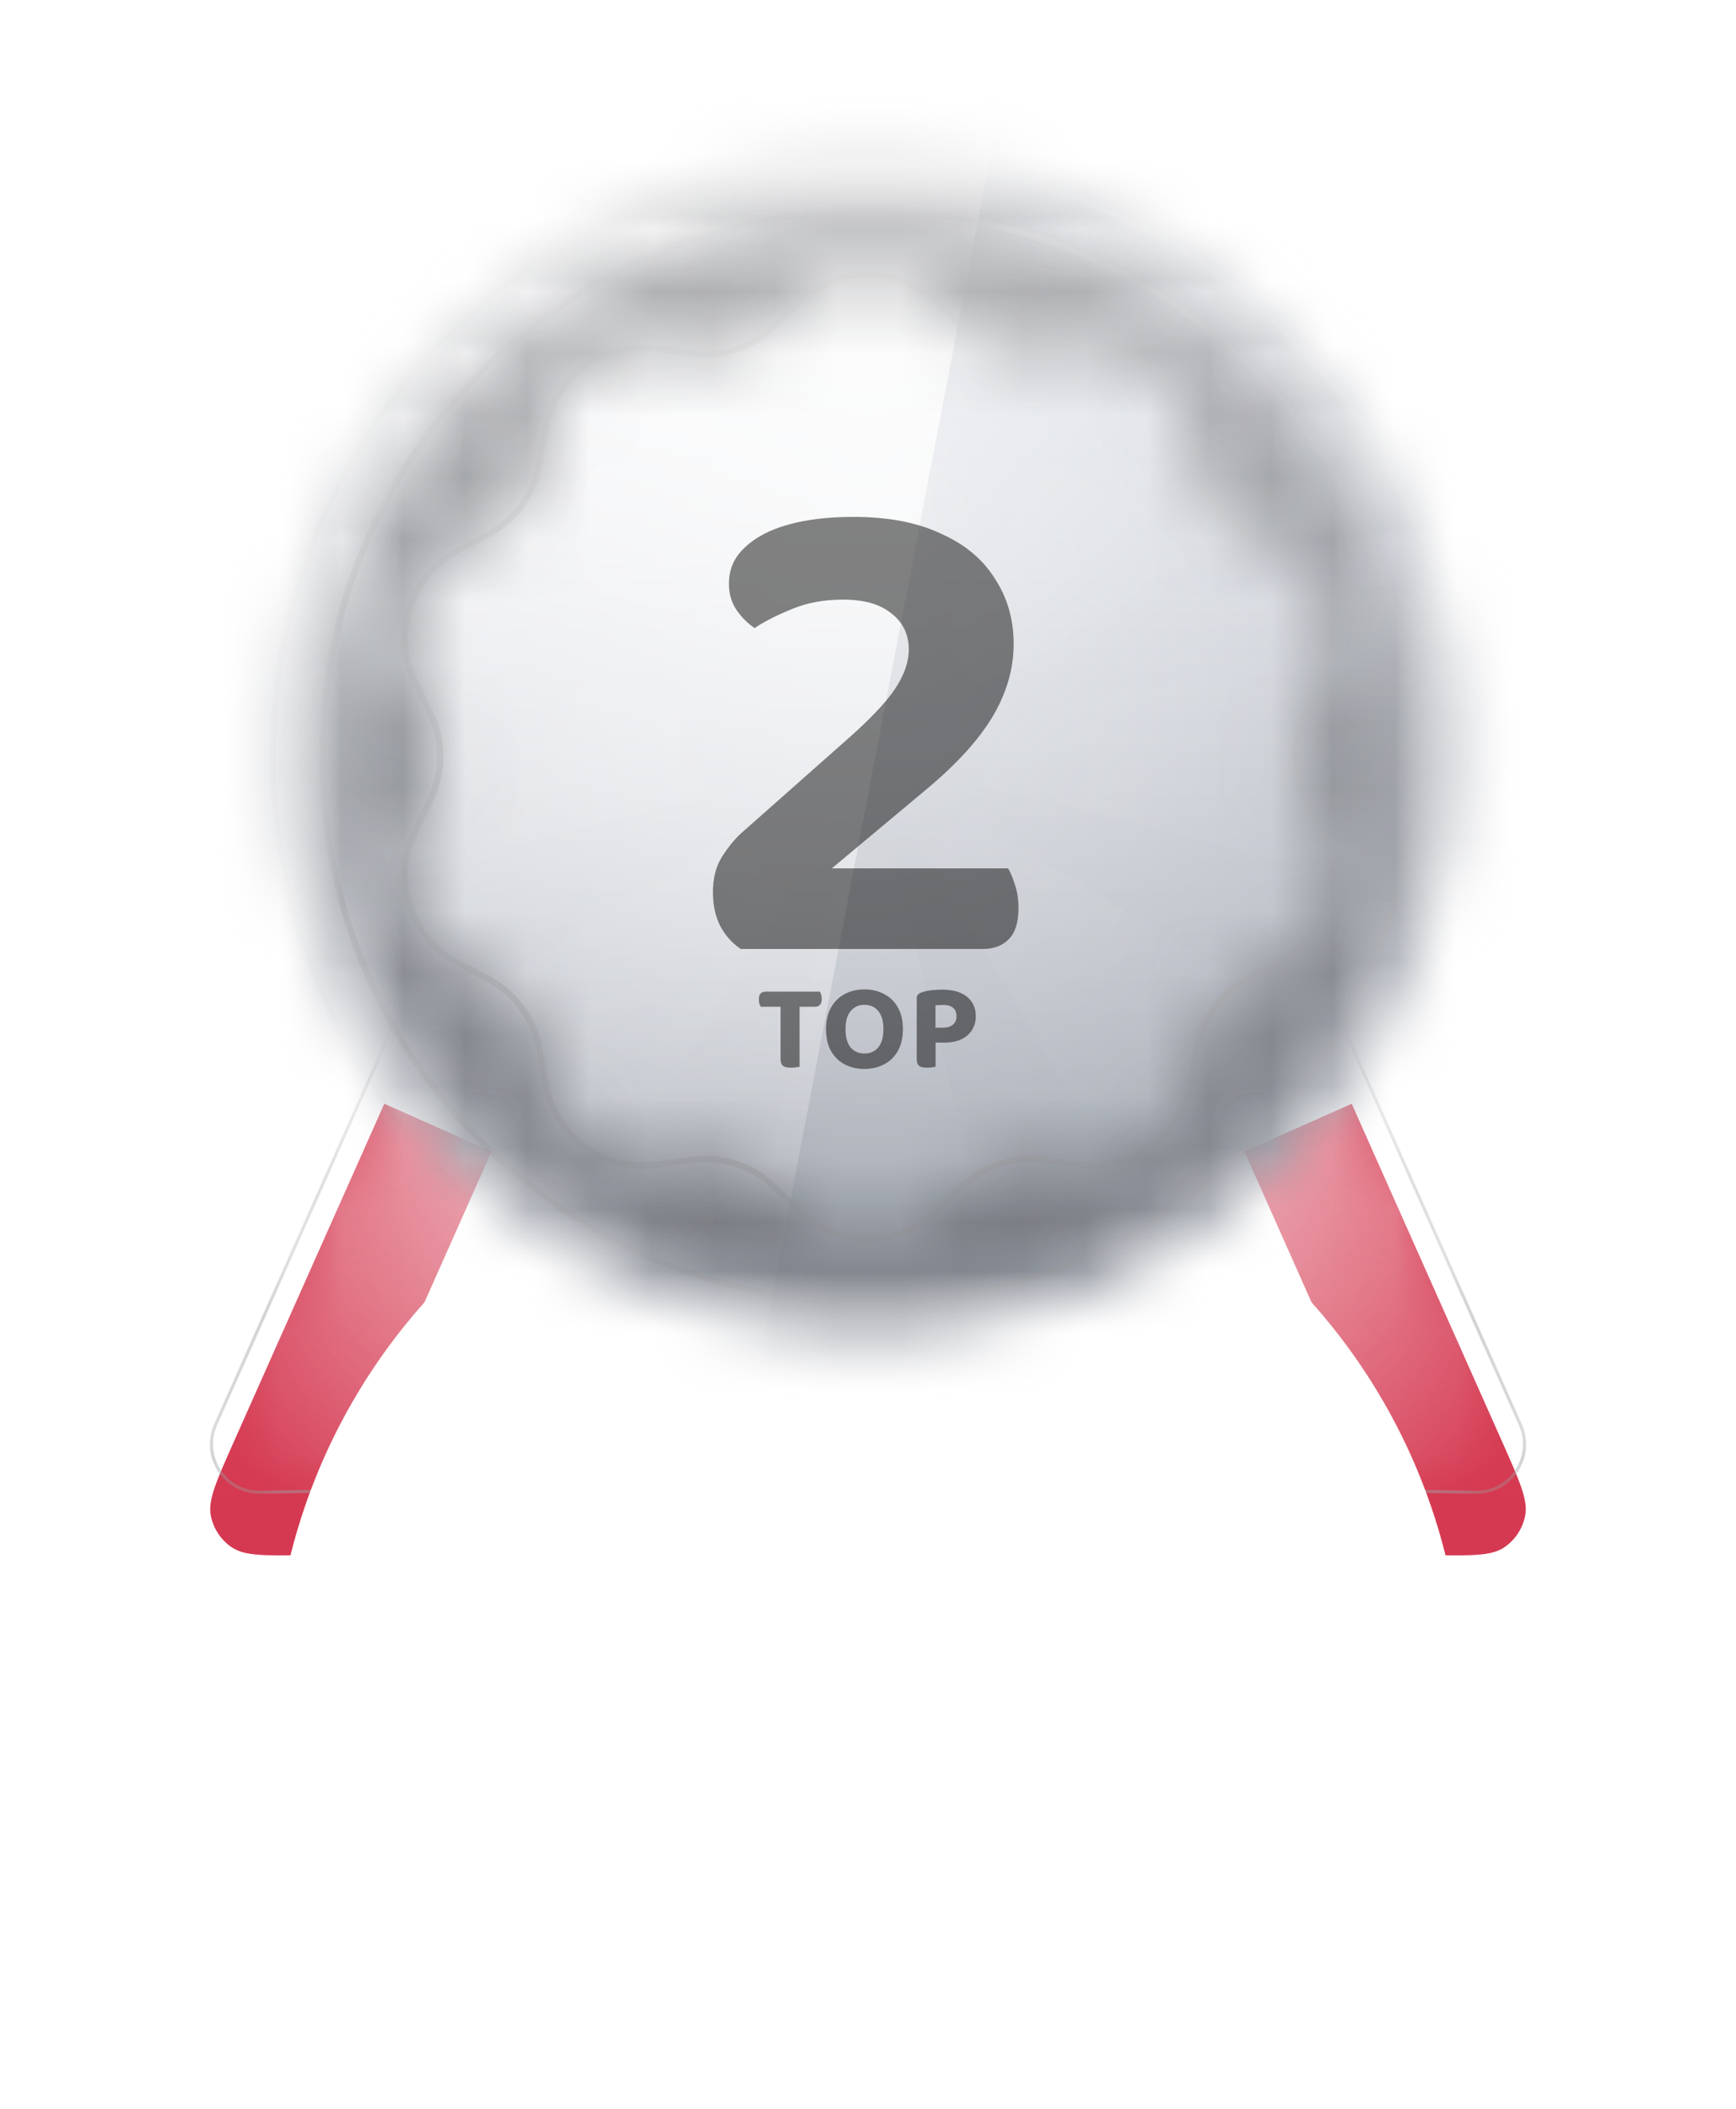 <svg width="28" height="34" viewBox="0 0 28 34" fill="none" xmlns="http://www.w3.org/2000/svg">
    <g filter="url(#filter0_d_721_1843)">
    <path fill-rule="evenodd" clip-rule="evenodd" d="M6.199 16.797L14.055 20.295L11.618 25.77C11.346 26.379 11.21 26.684 10.999 26.814C10.814 26.927 10.591 26.961 10.381 26.907C10.14 26.845 9.921 26.593 9.483 26.09L7.687 24.027L4.952 24.072C4.284 24.083 3.951 24.089 3.744 23.951C3.563 23.832 3.439 23.643 3.399 23.43C3.354 23.186 3.49 22.881 3.761 22.272L6.199 16.797Z" fill="#D53951"/>
    </g>
    <mask id="mask0_721_1843" style="mask-type:luminance" maskUnits="userSpaceOnUse" x="3" y="16" width="12" height="11">
    <path fill-rule="evenodd" clip-rule="evenodd" d="M6.199 16.797L14.055 20.295L11.312 26.457C11.074 26.991 10.362 27.098 9.977 26.657L7.687 24.027L4.199 24.085C3.614 24.094 3.217 23.494 3.455 22.959L6.199 16.797Z" fill="white"/>
    </mask>
    <g mask="url(#mask0_721_1843)">
    <g filter="url(#filter1_d_721_1843)">
    <path fill-rule="evenodd" clip-rule="evenodd" d="M10.127 18.546L6.199 16.797L3.761 22.272C3.49 22.881 3.354 23.186 3.399 23.43C3.439 23.643 3.563 23.832 3.744 23.951C3.951 24.089 4.284 24.083 4.952 24.072L7.687 24.027L10.127 18.546Z" fill="#D53951"/>
    <path d="M9.483 26.09C9.921 26.593 10.14 26.845 10.381 26.907C10.591 26.961 10.814 26.927 10.999 26.814C11.21 26.684 11.346 26.379 11.618 25.77L14.055 20.295L10.127 18.546L7.687 24.027L9.483 26.09Z" fill="#6239D5"/>
    </g>
    <path fill-rule="evenodd" clip-rule="evenodd" d="M6.199 16.797L14.055 20.295L10.801 27.603L7.687 24.027L2.945 24.105L6.199 16.797Z" fill="url(#paint0_linear_721_1843)" fill-opacity="0.3" style="mix-blend-mode:overlay"/>
    <path fill-rule="evenodd" clip-rule="evenodd" d="M6.199 16.797L14.055 20.295L10.801 27.603L7.687 24.027L2.945 24.105L6.199 16.797Z" fill="url(#paint1_radial_721_1843)" fill-opacity="0.6" style="mix-blend-mode:overlay"/>
    <path fill-rule="evenodd" clip-rule="evenodd" d="M9.927 14.078L13.581 15.705L9.025 25.937L7.198 25.123L5.371 24.31L9.927 14.078Z" fill="white"/>
    <g style="mix-blend-mode:soft-light">
    <path d="M7.808 13.244C7.825 13.206 7.869 13.189 7.907 13.206L15.581 16.623C15.618 16.64 15.636 16.684 15.619 16.722L11.289 26.447C11.058 26.965 10.368 27.068 9.996 26.641L7.736 24.046C7.712 24.018 7.676 24.002 7.64 24.003L4.199 24.059C3.632 24.069 3.247 23.487 3.478 22.969L7.808 13.244Z" stroke="url(#paint2_linear_721_1843)" stroke-width="0.05" stroke-linecap="round" stroke-linejoin="round"/>
    </g>
    </g>
    <g filter="url(#filter2_d_721_1843)">
    <path fill-rule="evenodd" clip-rule="evenodd" d="M13.945 20.295L21.801 16.797L24.239 22.272C24.51 22.881 24.646 23.186 24.601 23.43C24.561 23.644 24.437 23.832 24.256 23.952C24.049 24.089 23.716 24.083 23.048 24.072L20.314 24.027L18.517 26.09C18.079 26.593 17.86 26.845 17.619 26.907C17.409 26.961 17.186 26.927 17.001 26.814C16.79 26.684 16.654 26.379 16.382 25.77L13.945 20.295Z" fill="#D53951"/>
    </g>
    <mask id="mask1_721_1843" style="mask-type:luminance" maskUnits="userSpaceOnUse" x="13" y="16" width="12" height="11">
    <path fill-rule="evenodd" clip-rule="evenodd" d="M13.945 20.295L21.801 16.797L24.545 22.959C24.783 23.494 24.386 24.094 23.801 24.085L20.314 24.027L18.023 26.657C17.639 27.098 16.926 26.992 16.689 26.457L13.945 20.295Z" fill="white"/>
    </mask>
    <g mask="url(#mask1_721_1843)">
    <g filter="url(#filter3_d_721_1843)">
    <path fill-rule="evenodd" clip-rule="evenodd" d="M21.801 16.797L17.873 18.546L20.314 24.027L23.048 24.072C23.716 24.083 24.049 24.089 24.256 23.952C24.437 23.832 24.561 23.644 24.601 23.43C24.646 23.186 24.51 22.881 24.239 22.272L21.801 16.797Z" fill="#D53951"/>
    <path d="M16.382 25.77C16.654 26.379 16.79 26.684 17.001 26.814C17.186 26.927 17.409 26.961 17.619 26.907C17.86 26.845 18.079 26.593 18.517 26.09L20.314 24.027L17.873 18.546L13.945 20.295L16.382 25.77Z" fill="#6239D5"/>
    </g>
    <path fill-rule="evenodd" clip-rule="evenodd" d="M13.945 20.295L21.801 16.797L25.055 24.105L20.314 24.027L17.199 27.603L13.945 20.295Z" fill="url(#paint3_linear_721_1843)" fill-opacity="0.3" style="mix-blend-mode:overlay"/>
    <path fill-rule="evenodd" clip-rule="evenodd" d="M13.945 20.295L21.801 16.797L25.055 24.105L20.314 24.027L17.199 27.603L13.945 20.295Z" fill="url(#paint4_radial_721_1843)" fill-opacity="0.6" style="mix-blend-mode:overlay"/>
    <path fill-rule="evenodd" clip-rule="evenodd" d="M14.419 15.705L18.073 14.078L22.629 24.31L20.802 25.123L18.974 25.937L14.419 15.705Z" fill="white"/>
    <g style="mix-blend-mode:soft-light">
    <path d="M12.381 16.722C12.364 16.684 12.382 16.64 12.419 16.623L20.093 13.206C20.131 13.189 20.175 13.206 20.192 13.244L24.522 22.97C24.753 23.487 24.368 24.069 23.801 24.06L20.36 24.003C20.323 24.002 20.288 24.018 20.264 24.046L18.004 26.641C17.632 27.068 16.942 26.965 16.711 26.447L12.381 16.722Z" stroke="url(#paint5_linear_721_1843)" stroke-width="0.05" stroke-linecap="round" stroke-linejoin="round"/>
    </g>
    </g>
    <g filter="url(#filter4_dddd_721_1843)">
    <circle cx="14" cy="12" r="9.6" fill="white"/>
    </g>
    <mask id="mask2_721_1843" style="mask-type:alpha" maskUnits="userSpaceOnUse" x="4" y="2" width="20" height="20">
    <circle cx="14" cy="12" r="9.6" fill="white"/>
    </mask>
    <g mask="url(#mask2_721_1843)">
    <mask id="mask3_721_1843" style="mask-type:alpha" maskUnits="userSpaceOnUse" x="4" y="2" width="20" height="20">
    <circle cx="14" cy="12" r="9.6" fill="white"/>
    </mask>
    <g mask="url(#mask3_721_1843)">
    <rect y="-2" width="28" height="28" fill="url(#paint6_linear_721_1843)"/>
    <rect y="-2" width="28" height="28" fill="url(#paint7_linear_721_1843)" fill-opacity="0.6" style="mix-blend-mode:overlay"/>
    <rect y="-2" width="28" height="28" fill="url(#paint8_radial_721_1843)" fill-opacity="0.6" style="mix-blend-mode:overlay"/>
    <rect y="-2" width="28" height="28" fill="black" fill-opacity="0.16" style="mix-blend-mode:overlay"/>
    <rect y="-2" width="28" height="28" fill="black" fill-opacity="0.12" style="mix-blend-mode:darken"/>
    </g>
    <g filter="url(#filter5_d_721_1843)">
    <mask id="mask4_721_1843" style="mask-type:alpha" maskUnits="userSpaceOnUse" x="4" y="2" width="20" height="20">
    <path fill-rule="evenodd" clip-rule="evenodd" d="M22.8 12C22.8 16.86 18.86 20.8 14 20.8C9.14 20.8 5.2 16.86 5.2 12C5.2 7.14 9.14 3.2 14 3.2C18.86 3.2 22.8 7.14 22.8 12ZM23.6 12C23.6 17.302 19.302 21.6 14 21.6C8.698 21.6 4.4 17.302 4.4 12C4.4 6.698 8.698 2.4 14 2.4C19.302 2.4 23.6 6.698 23.6 12ZM12.62 4.935L12.62 4.935L12.62 4.935C12.489 5.062 12.423 5.126 12.354 5.179C12.059 5.408 11.695 5.526 11.323 5.514C11.236 5.512 11.145 5.499 10.963 5.473L10.963 5.473C10.62 5.425 10.449 5.4 10.301 5.407C9.66 5.435 9.098 5.843 8.873 6.444C8.821 6.583 8.791 6.754 8.731 7.095C8.699 7.275 8.683 7.366 8.659 7.45C8.555 7.807 8.33 8.117 8.022 8.327C7.95 8.376 7.869 8.419 7.707 8.505L7.707 8.505C7.401 8.667 7.248 8.748 7.132 8.84C6.63 9.24 6.415 9.901 6.586 10.519C6.626 10.662 6.702 10.817 6.854 11.129C6.935 11.293 6.975 11.376 7.005 11.458C7.131 11.808 7.131 12.192 7.005 12.542C6.975 12.624 6.935 12.707 6.854 12.871L6.854 12.871C6.702 13.183 6.626 13.338 6.586 13.481C6.415 14.099 6.63 14.76 7.132 15.16C7.248 15.252 7.401 15.333 7.707 15.495C7.869 15.581 7.95 15.624 8.022 15.673C8.33 15.883 8.555 16.193 8.659 16.55C8.683 16.634 8.699 16.724 8.731 16.905C8.791 17.246 8.821 17.417 8.873 17.556C9.098 18.157 9.66 18.565 10.301 18.593C10.449 18.6 10.62 18.575 10.963 18.527L10.963 18.527C11.145 18.501 11.236 18.488 11.323 18.486C11.695 18.474 12.059 18.592 12.354 18.821C12.423 18.874 12.489 18.938 12.62 19.066C12.87 19.306 12.994 19.427 13.117 19.508C13.653 19.862 14.347 19.862 14.883 19.508C15.006 19.427 15.13 19.306 15.38 19.066C15.511 18.938 15.577 18.874 15.646 18.821C15.941 18.592 16.305 18.474 16.677 18.486C16.765 18.488 16.855 18.501 17.037 18.527L17.037 18.527C17.38 18.575 17.551 18.6 17.699 18.593C18.34 18.565 18.902 18.157 19.127 17.556C19.179 17.417 19.209 17.246 19.269 16.905L19.269 16.905C19.301 16.724 19.317 16.634 19.341 16.55C19.445 16.193 19.67 15.883 19.978 15.673C20.05 15.624 20.131 15.581 20.293 15.495L20.293 15.495C20.599 15.333 20.752 15.252 20.868 15.16C21.37 14.76 21.585 14.099 21.414 13.481C21.374 13.338 21.298 13.183 21.146 12.871C21.065 12.707 21.025 12.624 20.995 12.542C20.869 12.192 20.869 11.808 20.995 11.458C21.025 11.376 21.065 11.293 21.146 11.129L21.146 11.129C21.298 10.817 21.374 10.662 21.414 10.519C21.585 9.901 21.37 9.24 20.868 8.84C20.752 8.748 20.599 8.667 20.293 8.505L20.293 8.505C20.131 8.419 20.05 8.376 19.978 8.327C19.67 8.117 19.445 7.807 19.341 7.45C19.317 7.366 19.301 7.275 19.269 7.095L19.269 7.095C19.209 6.754 19.179 6.583 19.127 6.444C18.902 5.843 18.34 5.435 17.699 5.407C17.551 5.4 17.38 5.425 17.037 5.473L17.037 5.473C16.855 5.499 16.765 5.512 16.677 5.514C16.305 5.526 15.941 5.408 15.646 5.179C15.577 5.126 15.511 5.062 15.38 4.935C15.13 4.694 15.006 4.573 14.883 4.492C14.347 4.138 13.653 4.138 13.117 4.492C12.994 4.573 12.87 4.694 12.62 4.935Z" fill="white"/>
    </mask>
    <g mask="url(#mask4_721_1843)">
    <rect y="-2" width="28" height="28" fill="url(#paint9_linear_721_1843)"/>
    <rect y="-2" width="28" height="28" fill="url(#paint10_linear_721_1843)" fill-opacity="0.6" style="mix-blend-mode:overlay"/>
    <rect y="-2" width="28" height="28" fill="url(#paint11_radial_721_1843)" fill-opacity="0.6" style="mix-blend-mode:overlay"/>
    <g style="mix-blend-mode:soft-light">
    <path fill-rule="evenodd" clip-rule="evenodd" d="M0 -2H16.8L11.438 26H0V-2Z" fill="url(#paint12_linear_721_1843)" style="mix-blend-mode:lighten"/>
    </g>
    <g style="mix-blend-mode:plus-lighter" opacity="0.04">
    <path fill-rule="evenodd" clip-rule="evenodd" d="M14 12L16.8 0.8H11.2L14 12L8.06 2.1L4.101 6.06L14 12L2.8 9.2V14.8L14 12L14 12L14 12L4.101 17.939L8.06 21.899L14 12L11.2 23.2H16.8L14 12L19.94 21.899L23.899 17.939L14 12L25.2 14.8V9.2L14 12ZM14 12L23.899 6.06L19.94 2.1L14 12Z" fill="url(#paint13_radial_721_1843)"/>
    </g>
    <g style="mix-blend-mode:soft-light">
    <mask id="path-24-inside-1_721_1843" fill="white">
    <path fill-rule="evenodd" clip-rule="evenodd" d="M22.8 12C22.8 16.86 18.86 20.8 14 20.8C9.14 20.8 5.2 16.86 5.2 12C5.2 7.14 9.14 3.2 14 3.2C18.86 3.2 22.8 7.14 22.8 12ZM23.6 12C23.6 17.302 19.302 21.6 14 21.6C8.698 21.6 4.4 17.302 4.4 12C4.4 6.698 8.698 2.4 14 2.4C19.302 2.4 23.6 6.698 23.6 12ZM12.62 4.935L12.62 4.935L12.62 4.935C12.489 5.062 12.423 5.126 12.354 5.179C12.059 5.408 11.695 5.526 11.323 5.514C11.236 5.512 11.145 5.499 10.963 5.473L10.963 5.473C10.62 5.425 10.449 5.4 10.301 5.407C9.66 5.435 9.098 5.843 8.873 6.444C8.821 6.583 8.791 6.754 8.731 7.095C8.699 7.275 8.683 7.366 8.659 7.45C8.555 7.807 8.33 8.117 8.022 8.327C7.95 8.376 7.869 8.419 7.707 8.505L7.707 8.505C7.401 8.667 7.248 8.748 7.132 8.84C6.63 9.24 6.415 9.901 6.586 10.519C6.626 10.662 6.702 10.817 6.854 11.129C6.935 11.293 6.975 11.376 7.005 11.458C7.131 11.808 7.131 12.192 7.005 12.542C6.975 12.624 6.935 12.707 6.854 12.871L6.854 12.871C6.702 13.183 6.626 13.338 6.586 13.481C6.415 14.099 6.63 14.76 7.132 15.16C7.248 15.252 7.401 15.333 7.707 15.495C7.869 15.581 7.95 15.624 8.022 15.673C8.33 15.883 8.555 16.193 8.659 16.55C8.683 16.634 8.699 16.724 8.731 16.905C8.791 17.246 8.821 17.417 8.873 17.556C9.098 18.157 9.66 18.565 10.301 18.593C10.449 18.6 10.62 18.575 10.963 18.527L10.963 18.527C11.145 18.501 11.236 18.488 11.323 18.486C11.695 18.474 12.059 18.592 12.354 18.821C12.423 18.874 12.489 18.938 12.62 19.066C12.87 19.306 12.994 19.427 13.117 19.508C13.653 19.862 14.347 19.862 14.883 19.508C15.006 19.427 15.13 19.306 15.38 19.066C15.511 18.938 15.577 18.874 15.646 18.821C15.941 18.592 16.305 18.474 16.677 18.486C16.765 18.488 16.855 18.501 17.037 18.527L17.037 18.527C17.38 18.575 17.551 18.6 17.699 18.593C18.34 18.565 18.902 18.157 19.127 17.556C19.179 17.417 19.209 17.246 19.269 16.905L19.269 16.905C19.301 16.724 19.317 16.634 19.341 16.55C19.445 16.193 19.67 15.883 19.978 15.673C20.05 15.624 20.131 15.581 20.293 15.495L20.293 15.495C20.599 15.333 20.752 15.252 20.868 15.16C21.37 14.76 21.585 14.099 21.414 13.481C21.374 13.338 21.298 13.183 21.146 12.871C21.065 12.707 21.025 12.624 20.995 12.542C20.869 12.192 20.869 11.808 20.995 11.458C21.025 11.376 21.065 11.293 21.146 11.129L21.146 11.129C21.298 10.817 21.374 10.662 21.414 10.519C21.585 9.901 21.37 9.24 20.868 8.84C20.752 8.748 20.599 8.667 20.293 8.505L20.293 8.505C20.131 8.419 20.05 8.376 19.978 8.327C19.67 8.117 19.445 7.807 19.341 7.45C19.317 7.366 19.301 7.275 19.269 7.095L19.269 7.095C19.209 6.754 19.179 6.583 19.127 6.444C18.902 5.843 18.34 5.435 17.699 5.407C17.551 5.4 17.38 5.425 17.037 5.473L17.037 5.473C16.855 5.499 16.765 5.512 16.677 5.514C16.305 5.526 15.941 5.408 15.646 5.179C15.577 5.126 15.511 5.062 15.38 4.935C15.13 4.694 15.006 4.573 14.883 4.492C14.347 4.138 13.653 4.138 13.117 4.492C12.994 4.573 12.87 4.694 12.62 4.935Z"/>
    </mask>
    <path d="M12.62 4.935L12.586 4.899L12.585 4.899L12.62 4.935ZM12.62 4.935L12.655 4.971L12.656 4.97L12.62 4.935ZM12.354 5.179L12.323 5.14L12.354 5.179ZM11.323 5.514L11.325 5.464L11.323 5.514ZM10.963 5.473L10.97 5.424L10.968 5.423L10.963 5.473ZM10.963 5.473L10.956 5.523L10.958 5.523L10.963 5.473ZM10.301 5.407L10.299 5.357L10.301 5.407ZM8.873 6.444L8.826 6.427L8.873 6.444ZM8.731 7.095L8.682 7.086L8.731 7.095ZM8.659 7.45L8.611 7.436L8.659 7.45ZM8.022 8.327L8.05 8.368L8.022 8.327ZM7.707 8.505L7.73 8.549L7.73 8.549L7.707 8.505ZM7.707 8.505L7.683 8.46L7.683 8.46L7.707 8.505ZM7.132 8.84L7.163 8.88L7.132 8.84ZM6.586 10.519L6.635 10.506L6.586 10.519ZM6.854 11.129L6.809 11.151L6.854 11.129ZM7.005 11.458L7.052 11.441L7.005 11.458ZM7.005 12.542L7.052 12.559L7.005 12.542ZM6.854 12.871L6.809 12.849L6.809 12.85L6.854 12.871ZM6.854 12.871L6.899 12.893L6.899 12.893L6.854 12.871ZM6.586 13.481L6.635 13.494L6.586 13.481ZM7.132 15.16L7.101 15.199L7.132 15.16ZM7.707 15.495L7.73 15.451L7.707 15.495ZM8.022 15.673L8.05 15.632L8.022 15.673ZM8.659 16.55L8.707 16.536V16.536L8.659 16.55ZM8.731 16.905L8.682 16.914L8.731 16.905ZM8.873 17.556L8.826 17.573L8.873 17.556ZM10.301 18.593L10.303 18.543H10.303L10.301 18.593ZM10.963 18.527L10.97 18.576L10.971 18.576L10.963 18.527ZM10.963 18.527L10.956 18.477L10.955 18.477L10.963 18.527ZM11.323 18.486L11.321 18.436H11.321L11.323 18.486ZM12.354 18.821L12.384 18.781L12.354 18.821ZM12.62 19.066L12.655 19.029H12.655L12.62 19.066ZM13.117 19.508L13.145 19.467L13.117 19.508ZM14.883 19.508L14.855 19.467L14.883 19.508ZM15.38 19.066L15.345 19.029L15.38 19.066ZM15.646 18.821L15.616 18.781L15.646 18.821ZM16.677 18.486L16.679 18.436L16.677 18.486ZM17.037 18.527L17.045 18.478L17.044 18.477L17.037 18.527ZM17.037 18.527L17.029 18.576L17.03 18.576L17.037 18.527ZM17.699 18.593L17.697 18.543L17.699 18.593ZM19.127 17.556L19.081 17.538L19.127 17.556ZM19.269 16.905L19.318 16.914L19.318 16.913L19.269 16.905ZM19.269 16.905L19.22 16.897L19.22 16.897L19.269 16.905ZM19.341 16.55L19.293 16.536L19.341 16.55ZM19.978 15.673L20.006 15.715L19.978 15.673ZM20.293 15.495L20.271 15.451L20.27 15.451L20.293 15.495ZM20.293 15.495L20.316 15.54L20.317 15.54L20.293 15.495ZM20.868 15.16L20.837 15.12L20.868 15.16ZM21.414 13.481L21.462 13.467L21.414 13.481ZM21.146 12.871L21.191 12.849L21.146 12.871ZM20.995 12.542L20.948 12.559L20.995 12.542ZM20.995 11.458L20.948 11.441L20.995 11.458ZM21.146 11.129L21.101 11.106L21.101 11.107L21.146 11.129ZM21.146 11.129L21.191 11.151L21.191 11.151L21.146 11.129ZM21.414 10.519L21.366 10.506L21.414 10.519ZM20.868 8.84L20.837 8.88L20.868 8.84ZM20.293 8.505L20.317 8.46L20.316 8.46L20.293 8.505ZM20.293 8.505L20.27 8.549L20.271 8.549L20.293 8.505ZM19.978 8.327L20.006 8.285L19.978 8.327ZM19.341 7.45L19.293 7.464L19.341 7.45ZM19.269 7.095L19.318 7.086L19.318 7.086L19.269 7.095ZM19.269 7.095L19.22 7.103L19.22 7.104L19.269 7.095ZM19.127 6.444L19.081 6.462V6.462L19.127 6.444ZM17.699 5.407L17.701 5.357L17.699 5.407ZM17.037 5.473L17.043 5.523L17.044 5.523L17.037 5.473ZM17.037 5.473L17.031 5.423L17.03 5.424L17.037 5.473ZM16.677 5.514L16.675 5.464L16.677 5.514ZM15.646 5.179L15.616 5.219L15.646 5.179ZM15.38 4.935L15.414 4.899H15.414L15.38 4.935ZM14.883 4.492L14.91 4.45L14.883 4.492ZM13.117 4.492L13.09 4.45L13.117 4.492ZM14 20.85C18.888 20.85 22.85 16.888 22.85 12H22.75C22.75 16.832 18.832 20.75 14 20.75V20.85ZM5.15 12C5.15 16.888 9.112 20.85 14 20.85V20.75C9.168 20.75 5.25 16.832 5.25 12H5.15ZM14 3.15C9.112 3.15 5.15 7.112 5.15 12H5.25C5.25 7.167 9.168 3.25 14 3.25V3.15ZM22.85 12C22.85 7.112 18.888 3.15 14 3.15V3.25C18.832 3.25 22.75 7.167 22.75 12H22.85ZM14 21.65C19.33 21.65 23.65 17.329 23.65 12H23.55C23.55 17.274 19.274 21.55 14 21.55V21.65ZM4.35 12C4.35 17.329 8.67 21.65 14 21.65V21.55C8.726 21.55 4.45 17.274 4.45 12H4.35ZM14 2.35C8.67 2.35 4.35 6.67 4.35 12H4.45C4.45 6.726 8.726 2.45 14 2.45V2.35ZM23.65 12C23.65 6.67 19.33 2.35 14 2.35V2.45C19.274 2.45 23.55 6.726 23.55 12H23.65ZM12.656 4.97L12.656 4.97L12.585 4.899L12.585 4.899L12.656 4.97ZM12.656 4.97L12.656 4.97L12.585 4.899L12.585 4.899L12.656 4.97ZM12.384 5.219C12.456 5.163 12.524 5.097 12.655 4.971L12.586 4.899C12.453 5.027 12.389 5.088 12.323 5.14L12.384 5.219ZM11.321 5.564C11.705 5.576 12.081 5.454 12.384 5.219L12.323 5.14C12.038 5.361 11.685 5.476 11.325 5.464L11.321 5.564ZM10.956 5.523C11.137 5.548 11.231 5.561 11.321 5.564L11.325 5.464C11.241 5.462 11.153 5.449 10.97 5.424L10.956 5.523ZM10.958 5.523L10.958 5.523L10.968 5.423L10.968 5.423L10.958 5.523ZM10.303 5.457C10.445 5.45 10.611 5.474 10.956 5.523L10.97 5.424C10.629 5.375 10.452 5.35 10.299 5.357L10.303 5.457ZM8.919 6.462C9.137 5.88 9.682 5.484 10.303 5.457L10.299 5.357C9.637 5.386 9.058 5.807 8.826 6.427L8.919 6.462ZM8.78 7.103C8.84 6.76 8.87 6.595 8.919 6.462L8.826 6.427C8.772 6.571 8.741 6.747 8.682 7.086L8.78 7.103ZM8.707 7.464C8.732 7.377 8.749 7.283 8.78 7.103L8.682 7.086C8.65 7.268 8.634 7.355 8.611 7.436L8.707 7.464ZM8.05 8.368C8.368 8.152 8.6 7.832 8.707 7.464L8.611 7.436C8.51 7.782 8.292 8.082 7.994 8.285L8.05 8.368ZM7.73 8.549C7.891 8.463 7.975 8.419 8.05 8.368L7.994 8.285C7.924 8.332 7.846 8.374 7.683 8.46L7.73 8.549ZM7.73 8.549L7.73 8.549L7.683 8.46L7.683 8.46L7.73 8.549ZM7.163 8.88C7.274 8.791 7.422 8.712 7.73 8.549L7.683 8.46C7.379 8.622 7.221 8.705 7.101 8.801L7.163 8.88ZM6.635 10.506C6.469 9.907 6.677 9.267 7.163 8.88L7.101 8.801C6.583 9.213 6.362 9.895 6.538 10.533L6.635 10.506ZM6.899 11.107C6.746 10.793 6.673 10.643 6.635 10.506L6.538 10.533C6.579 10.681 6.658 10.841 6.809 11.151L6.899 11.107ZM7.052 11.441C7.021 11.356 6.979 11.271 6.899 11.107L6.809 11.151C6.89 11.316 6.929 11.396 6.957 11.475L7.052 11.441ZM7.052 12.559C7.182 12.198 7.182 11.802 7.052 11.441L6.957 11.475C7.08 11.814 7.08 12.186 6.957 12.525L7.052 12.559ZM6.899 12.893C6.979 12.729 7.021 12.644 7.052 12.559L6.957 12.525C6.929 12.604 6.89 12.684 6.809 12.849L6.899 12.893ZM6.899 12.893L6.899 12.893L6.809 12.85L6.809 12.85L6.899 12.893ZM6.635 13.494C6.673 13.357 6.746 13.207 6.899 12.893L6.809 12.849C6.658 13.159 6.579 13.319 6.538 13.467L6.635 13.494ZM7.163 15.12C6.677 14.733 6.469 14.093 6.635 13.494L6.538 13.467C6.362 14.105 6.583 14.787 7.101 15.199L7.163 15.12ZM7.73 15.451C7.422 15.288 7.274 15.209 7.163 15.12L7.101 15.199C7.221 15.294 7.379 15.378 7.683 15.54L7.73 15.451ZM8.05 15.632C7.975 15.581 7.891 15.537 7.73 15.451L7.683 15.54C7.846 15.626 7.924 15.668 7.994 15.715L8.05 15.632ZM8.707 16.536C8.6 16.168 8.368 15.848 8.05 15.632L7.994 15.715C8.292 15.918 8.51 16.218 8.611 16.564L8.707 16.536ZM8.78 16.897C8.749 16.717 8.732 16.623 8.707 16.536L8.611 16.564C8.634 16.645 8.65 16.732 8.682 16.914L8.78 16.897ZM8.919 17.538C8.87 17.405 8.84 17.24 8.78 16.897L8.682 16.914C8.741 17.253 8.772 17.429 8.826 17.573L8.919 17.538ZM10.303 18.543C9.682 18.516 9.137 18.12 8.919 17.538L8.826 17.573C9.058 18.193 9.637 18.614 10.299 18.643L10.303 18.543ZM10.956 18.477C10.611 18.526 10.445 18.549 10.303 18.543L10.299 18.643C10.452 18.65 10.629 18.625 10.97 18.576L10.956 18.477ZM10.955 18.477L10.955 18.477L10.971 18.576L10.971 18.576L10.955 18.477ZM11.321 18.436C11.231 18.439 11.137 18.452 10.956 18.477L10.97 18.576C11.153 18.551 11.241 18.538 11.325 18.536L11.321 18.436ZM12.384 18.781C12.081 18.546 11.705 18.424 11.321 18.436L11.325 18.536C11.685 18.524 12.038 18.639 12.323 18.86L12.384 18.781ZM12.655 19.029C12.524 18.903 12.456 18.837 12.384 18.781L12.323 18.86C12.389 18.912 12.453 18.973 12.586 19.101L12.655 19.029ZM13.145 19.467C13.026 19.388 12.906 19.272 12.655 19.029L12.586 19.101C12.833 19.341 12.961 19.465 13.09 19.55L13.145 19.467ZM14.855 19.467C14.336 19.809 13.664 19.809 13.145 19.467L13.09 19.55C13.642 19.915 14.358 19.915 14.91 19.55L14.855 19.467ZM15.345 19.029C15.094 19.272 14.974 19.388 14.855 19.467L14.91 19.55C15.039 19.465 15.167 19.341 15.414 19.101L15.345 19.029ZM15.616 18.781C15.544 18.837 15.476 18.903 15.345 19.029L15.414 19.101C15.547 18.973 15.611 18.912 15.677 18.86L15.616 18.781ZM16.679 18.436C16.295 18.424 15.919 18.546 15.616 18.781L15.677 18.86C15.962 18.639 16.315 18.524 16.675 18.536L16.679 18.436ZM17.044 18.477C16.863 18.452 16.769 18.439 16.679 18.436L16.675 18.536C16.759 18.538 16.847 18.551 17.03 18.576L17.044 18.477ZM17.045 18.478L17.045 18.478L17.029 18.576L17.029 18.576L17.045 18.478ZM17.697 18.543C17.555 18.549 17.389 18.526 17.044 18.477L17.03 18.576C17.371 18.625 17.548 18.65 17.701 18.643L17.697 18.543ZM19.081 17.538C18.863 18.12 18.318 18.516 17.697 18.543L17.701 18.643C18.363 18.614 18.942 18.193 19.174 17.573L19.081 17.538ZM19.22 16.897C19.16 17.24 19.13 17.405 19.081 17.538L19.174 17.573C19.228 17.429 19.259 17.253 19.318 16.914L19.22 16.897ZM19.22 16.897L19.22 16.897L19.318 16.913L19.318 16.913L19.22 16.897ZM19.293 16.536C19.268 16.623 19.251 16.717 19.22 16.897L19.318 16.914C19.35 16.732 19.366 16.645 19.389 16.564L19.293 16.536ZM19.95 15.632C19.632 15.848 19.4 16.168 19.293 16.536L19.389 16.564C19.49 16.218 19.708 15.918 20.006 15.715L19.95 15.632ZM20.27 15.451C20.109 15.537 20.025 15.581 19.95 15.632L20.006 15.715C20.076 15.668 20.154 15.626 20.317 15.54L20.27 15.451ZM20.271 15.451L20.271 15.451L20.316 15.54L20.316 15.54L20.271 15.451ZM20.837 15.12C20.726 15.209 20.578 15.288 20.27 15.451L20.317 15.54C20.621 15.378 20.779 15.294 20.899 15.199L20.837 15.12ZM21.366 13.494C21.531 14.093 21.323 14.733 20.837 15.12L20.899 15.199C21.417 14.787 21.638 14.105 21.462 13.467L21.366 13.494ZM21.101 12.893C21.254 13.207 21.328 13.357 21.366 13.494L21.462 13.467C21.421 13.319 21.342 13.159 21.191 12.849L21.101 12.893ZM20.948 12.559C20.979 12.644 21.021 12.729 21.101 12.893L21.191 12.849C21.11 12.684 21.071 12.604 21.043 12.525L20.948 12.559ZM20.948 11.441C20.818 11.802 20.818 12.198 20.948 12.559L21.043 12.525C20.92 12.186 20.92 11.814 21.043 11.475L20.948 11.441ZM21.101 11.107C21.021 11.271 20.979 11.356 20.948 11.441L21.043 11.475C21.071 11.396 21.11 11.316 21.191 11.151L21.101 11.107ZM21.101 11.106L21.101 11.106L21.191 11.151L21.191 11.151L21.101 11.106ZM21.366 10.506C21.328 10.643 21.254 10.793 21.101 11.107L21.191 11.151C21.342 10.841 21.421 10.681 21.462 10.533L21.366 10.506ZM20.837 8.88C21.323 9.267 21.531 9.907 21.366 10.506L21.462 10.533C21.638 9.895 21.417 9.213 20.899 8.801L20.837 8.88ZM20.27 8.549C20.578 8.712 20.726 8.791 20.837 8.88L20.899 8.801C20.779 8.705 20.621 8.622 20.317 8.461L20.27 8.549ZM20.271 8.549L20.271 8.549L20.316 8.46L20.316 8.46L20.271 8.549ZM19.95 8.368C20.025 8.419 20.109 8.463 20.27 8.549L20.317 8.46C20.154 8.374 20.076 8.332 20.006 8.285L19.95 8.368ZM19.293 7.464C19.4 7.832 19.632 8.152 19.95 8.368L20.006 8.285C19.708 8.082 19.49 7.782 19.389 7.436L19.293 7.464ZM19.22 7.103C19.251 7.283 19.268 7.377 19.293 7.464L19.389 7.436C19.366 7.355 19.35 7.268 19.318 7.086L19.22 7.103ZM19.22 7.104L19.22 7.104L19.318 7.086L19.318 7.086L19.22 7.104ZM19.081 6.462C19.13 6.595 19.16 6.76 19.22 7.103L19.318 7.086C19.259 6.747 19.228 6.571 19.174 6.427L19.081 6.462ZM17.697 5.457C18.318 5.484 18.863 5.88 19.081 6.462L19.174 6.427C18.942 5.807 18.363 5.386 17.701 5.357L17.697 5.457ZM17.044 5.523C17.389 5.474 17.555 5.45 17.697 5.457L17.701 5.357C17.548 5.35 17.371 5.375 17.03 5.424L17.044 5.523ZM17.043 5.523L17.043 5.523L17.031 5.423L17.031 5.423L17.043 5.523ZM16.679 5.564C16.769 5.561 16.863 5.548 17.044 5.523L17.03 5.424C16.847 5.449 16.759 5.462 16.675 5.464L16.679 5.564ZM15.616 5.219C15.919 5.454 16.295 5.576 16.679 5.564L16.675 5.464C16.315 5.476 15.962 5.361 15.677 5.14L15.616 5.219ZM15.345 4.97C15.476 5.097 15.544 5.163 15.616 5.219L15.677 5.14C15.611 5.088 15.547 5.027 15.414 4.899L15.345 4.97ZM14.855 4.533C14.974 4.612 15.094 4.728 15.345 4.97L15.414 4.899C15.167 4.659 15.039 4.535 14.91 4.45L14.855 4.533ZM13.145 4.533C13.664 4.19 14.336 4.19 14.855 4.533L14.91 4.45C14.358 4.085 13.642 4.085 13.09 4.45L13.145 4.533ZM12.655 4.97C12.906 4.728 13.026 4.612 13.145 4.533L13.09 4.45C12.961 4.535 12.833 4.659 12.586 4.899L12.655 4.97Z" fill="url(#paint14_linear_721_1843)" mask="url(#path-24-inside-1_721_1843)"/>
    </g>
    </g>
    </g>
    </g>
    <g filter="url(#filter6_bi_721_1843)">
    <path d="M11.757 9.309C11.757 9.078 11.843 8.883 12.014 8.727C12.186 8.562 12.421 8.439 12.72 8.357C13.019 8.275 13.366 8.234 13.762 8.234C14.322 8.234 14.792 8.323 15.173 8.503C15.561 8.674 15.852 8.917 16.047 9.231C16.248 9.537 16.349 9.888 16.349 10.283C16.349 10.679 16.237 11.067 16.013 11.448C15.789 11.822 15.442 12.206 14.971 12.602L13.415 13.901H16.259C16.297 13.961 16.334 14.05 16.371 14.17C16.409 14.282 16.427 14.405 16.427 14.539C16.427 14.771 16.375 14.939 16.27 15.043C16.166 15.148 16.028 15.2 15.856 15.2H11.947C11.805 15.103 11.693 14.976 11.611 14.819C11.537 14.663 11.499 14.487 11.499 14.293C11.499 14.069 11.544 13.882 11.634 13.733C11.731 13.576 11.835 13.445 11.947 13.341L13.605 11.874C14.008 11.523 14.284 11.235 14.434 11.011C14.583 10.787 14.658 10.575 14.658 10.373C14.658 10.127 14.564 9.932 14.378 9.791C14.198 9.641 13.937 9.567 13.594 9.567C13.288 9.567 13.011 9.619 12.765 9.723C12.526 9.82 12.328 9.921 12.171 10.026C12.059 9.951 11.962 9.854 11.88 9.735C11.798 9.615 11.757 9.473 11.757 9.309Z" fill="black" fill-opacity="0.24" style="mix-blend-mode:color-burn"/>
    <path d="M11.757 9.309C11.757 9.078 11.843 8.883 12.014 8.727C12.186 8.562 12.421 8.439 12.72 8.357C13.019 8.275 13.366 8.234 13.762 8.234C14.322 8.234 14.792 8.323 15.173 8.503C15.561 8.674 15.852 8.917 16.047 9.231C16.248 9.537 16.349 9.888 16.349 10.283C16.349 10.679 16.237 11.067 16.013 11.448C15.789 11.822 15.442 12.206 14.971 12.602L13.415 13.901H16.259C16.297 13.961 16.334 14.05 16.371 14.17C16.409 14.282 16.427 14.405 16.427 14.539C16.427 14.771 16.375 14.939 16.27 15.043C16.166 15.148 16.028 15.2 15.856 15.2H11.947C11.805 15.103 11.693 14.976 11.611 14.819C11.537 14.663 11.499 14.487 11.499 14.293C11.499 14.069 11.544 13.882 11.634 13.733C11.731 13.576 11.835 13.445 11.947 13.341L13.605 11.874C14.008 11.523 14.284 11.235 14.434 11.011C14.583 10.787 14.658 10.575 14.658 10.373C14.658 10.127 14.564 9.932 14.378 9.791C14.198 9.641 13.937 9.567 13.594 9.567C13.288 9.567 13.011 9.619 12.765 9.723C12.526 9.82 12.328 9.921 12.171 10.026C12.059 9.951 11.962 9.854 11.88 9.735C11.798 9.615 11.757 9.473 11.757 9.309Z" fill="black" fill-opacity="0.32" style="mix-blend-mode:darken"/>
    </g>
    <g filter="url(#filter7_bi_721_1843)">
    <path d="M12.606 16.132L12.604 15.888H13.222C13.23 15.9 13.238 15.917 13.244 15.938C13.251 15.959 13.254 15.982 13.254 16.006C13.254 16.049 13.244 16.081 13.224 16.102C13.206 16.122 13.18 16.132 13.146 16.132H12.606ZM12.888 15.888L12.89 16.132H12.272C12.263 16.12 12.255 16.103 12.248 16.082C12.243 16.061 12.24 16.038 12.24 16.014C12.24 15.97 12.249 15.938 12.268 15.918C12.288 15.898 12.314 15.888 12.346 15.888H12.888ZM12.59 16.078H12.896V17.098C12.883 17.102 12.863 17.105 12.836 17.108C12.809 17.112 12.782 17.114 12.754 17.114C12.694 17.114 12.652 17.103 12.626 17.082C12.602 17.061 12.59 17.023 12.59 16.97V16.078ZM14.563 16.492C14.563 16.631 14.536 16.748 14.481 16.844C14.428 16.939 14.354 17.011 14.259 17.06C14.166 17.109 14.06 17.134 13.941 17.134C13.822 17.134 13.716 17.109 13.623 17.06C13.53 17.011 13.457 16.939 13.403 16.844C13.35 16.748 13.323 16.631 13.323 16.492C13.323 16.353 13.351 16.237 13.405 16.142C13.46 16.046 13.534 15.974 13.627 15.926C13.72 15.877 13.825 15.852 13.941 15.852C14.059 15.852 14.164 15.877 14.257 15.926C14.352 15.974 14.427 16.046 14.481 16.142C14.536 16.237 14.563 16.353 14.563 16.492ZM14.249 16.492C14.249 16.364 14.221 16.267 14.165 16.2C14.111 16.133 14.036 16.1 13.941 16.1C13.851 16.1 13.777 16.133 13.721 16.2C13.665 16.265 13.637 16.363 13.637 16.492C13.637 16.623 13.665 16.721 13.719 16.788C13.775 16.853 13.85 16.886 13.943 16.886C14.037 16.886 14.111 16.853 14.165 16.788C14.221 16.721 14.249 16.623 14.249 16.492ZM15.088 16.47H15.208C15.276 16.47 15.329 16.454 15.368 16.422C15.408 16.39 15.428 16.344 15.428 16.284C15.428 16.224 15.409 16.179 15.372 16.148C15.334 16.117 15.28 16.102 15.21 16.102C15.186 16.102 15.164 16.103 15.144 16.104C15.125 16.105 15.106 16.107 15.088 16.11V16.47ZM15.228 16.71H14.786V15.994C14.786 15.969 14.793 15.949 14.808 15.934C14.822 15.919 14.842 15.908 14.866 15.9C14.91 15.884 14.962 15.873 15.024 15.866C15.085 15.859 15.14 15.856 15.19 15.856C15.37 15.856 15.506 15.895 15.598 15.972C15.691 16.048 15.738 16.152 15.738 16.284C15.738 16.369 15.717 16.444 15.676 16.508C15.636 16.572 15.578 16.622 15.502 16.658C15.426 16.693 15.334 16.71 15.228 16.71ZM14.786 16.576H15.09V17.098C15.078 17.102 15.058 17.105 15.032 17.108C15.005 17.112 14.978 17.114 14.95 17.114C14.89 17.114 14.847 17.103 14.822 17.082C14.798 17.061 14.786 17.023 14.786 16.97V16.576Z" fill="black" fill-opacity="0.24" style="mix-blend-mode:color-burn"/>
    <path d="M12.606 16.132L12.604 15.888H13.222C13.23 15.9 13.238 15.917 13.244 15.938C13.251 15.959 13.254 15.982 13.254 16.006C13.254 16.049 13.244 16.081 13.224 16.102C13.206 16.122 13.18 16.132 13.146 16.132H12.606ZM12.888 15.888L12.89 16.132H12.272C12.263 16.12 12.255 16.103 12.248 16.082C12.243 16.061 12.24 16.038 12.24 16.014C12.24 15.97 12.249 15.938 12.268 15.918C12.288 15.898 12.314 15.888 12.346 15.888H12.888ZM12.59 16.078H12.896V17.098C12.883 17.102 12.863 17.105 12.836 17.108C12.809 17.112 12.782 17.114 12.754 17.114C12.694 17.114 12.652 17.103 12.626 17.082C12.602 17.061 12.59 17.023 12.59 16.97V16.078ZM14.563 16.492C14.563 16.631 14.536 16.748 14.481 16.844C14.428 16.939 14.354 17.011 14.259 17.06C14.166 17.109 14.06 17.134 13.941 17.134C13.822 17.134 13.716 17.109 13.623 17.06C13.53 17.011 13.457 16.939 13.403 16.844C13.35 16.748 13.323 16.631 13.323 16.492C13.323 16.353 13.351 16.237 13.405 16.142C13.46 16.046 13.534 15.974 13.627 15.926C13.72 15.877 13.825 15.852 13.941 15.852C14.059 15.852 14.164 15.877 14.257 15.926C14.352 15.974 14.427 16.046 14.481 16.142C14.536 16.237 14.563 16.353 14.563 16.492ZM14.249 16.492C14.249 16.364 14.221 16.267 14.165 16.2C14.111 16.133 14.036 16.1 13.941 16.1C13.851 16.1 13.777 16.133 13.721 16.2C13.665 16.265 13.637 16.363 13.637 16.492C13.637 16.623 13.665 16.721 13.719 16.788C13.775 16.853 13.85 16.886 13.943 16.886C14.037 16.886 14.111 16.853 14.165 16.788C14.221 16.721 14.249 16.623 14.249 16.492ZM15.088 16.47H15.208C15.276 16.47 15.329 16.454 15.368 16.422C15.408 16.39 15.428 16.344 15.428 16.284C15.428 16.224 15.409 16.179 15.372 16.148C15.334 16.117 15.28 16.102 15.21 16.102C15.186 16.102 15.164 16.103 15.144 16.104C15.125 16.105 15.106 16.107 15.088 16.11V16.47ZM15.228 16.71H14.786V15.994C14.786 15.969 14.793 15.949 14.808 15.934C14.822 15.919 14.842 15.908 14.866 15.9C14.91 15.884 14.962 15.873 15.024 15.866C15.085 15.859 15.14 15.856 15.19 15.856C15.37 15.856 15.506 15.895 15.598 15.972C15.691 16.048 15.738 16.152 15.738 16.284C15.738 16.369 15.717 16.444 15.676 16.508C15.636 16.572 15.578 16.622 15.502 16.658C15.426 16.693 15.334 16.71 15.228 16.71ZM14.786 16.576H15.09V17.098C15.078 17.102 15.058 17.105 15.032 17.108C15.005 17.112 14.978 17.114 14.95 17.114C14.89 17.114 14.847 17.103 14.822 17.082C14.798 17.061 14.786 17.023 14.786 16.97V16.576Z" fill="black" fill-opacity="0.32" style="mix-blend-mode:darken"/>
    </g>
    <defs>
    <filter id="filter0_d_721_1843" x="2.391" y="16.797" width="12.665" height="12.135" filterUnits="userSpaceOnUse" color-interpolation-filters="sRGB">
    <feFlood flood-opacity="0" result="BackgroundImageFix"/>
    <feColorMatrix in="SourceAlpha" type="matrix" values="0 0 0 0 0 0 0 0 0 0 0 0 0 0 0 0 0 0 127 0" result="hardAlpha"/>
    <feOffset dy="1"/>
    <feGaussianBlur stdDeviation="0.5"/>
    <feColorMatrix type="matrix" values="0 0 0 0 0 0 0 0 0 0 0 0 0 0 0 0 0 0 0.2 0"/>
    <feBlend mode="normal" in2="BackgroundImageFix" result="effect1_dropShadow_721_1843"/>
    <feBlend mode="normal" in="SourceGraphic" in2="effect1_dropShadow_721_1843" result="shape"/>
    </filter>
    <filter id="filter1_d_721_1843" x="2.391" y="16.797" width="12.665" height="12.135" filterUnits="userSpaceOnUse" color-interpolation-filters="sRGB">
    <feFlood flood-opacity="0" result="BackgroundImageFix"/>
    <feColorMatrix in="SourceAlpha" type="matrix" values="0 0 0 0 0 0 0 0 0 0 0 0 0 0 0 0 0 0 127 0" result="hardAlpha"/>
    <feOffset dy="1"/>
    <feGaussianBlur stdDeviation="0.5"/>
    <feColorMatrix type="matrix" values="0 0 0 0 0 0 0 0 0 0 0 0 0 0 0 0 0 0 0.2 0"/>
    <feBlend mode="normal" in2="BackgroundImageFix" result="effect1_dropShadow_721_1843"/>
    <feBlend mode="normal" in="SourceGraphic" in2="effect1_dropShadow_721_1843" result="shape"/>
    </filter>
    <filter id="filter2_d_721_1843" x="12.945" y="16.797" width="12.665" height="12.135" filterUnits="userSpaceOnUse" color-interpolation-filters="sRGB">
    <feFlood flood-opacity="0" result="BackgroundImageFix"/>
    <feColorMatrix in="SourceAlpha" type="matrix" values="0 0 0 0 0 0 0 0 0 0 0 0 0 0 0 0 0 0 127 0" result="hardAlpha"/>
    <feOffset dy="1"/>
    <feGaussianBlur stdDeviation="0.5"/>
    <feColorMatrix type="matrix" values="0 0 0 0 0 0 0 0 0 0 0 0 0 0 0 0 0 0 0.2 0"/>
    <feBlend mode="normal" in2="BackgroundImageFix" result="effect1_dropShadow_721_1843"/>
    <feBlend mode="normal" in="SourceGraphic" in2="effect1_dropShadow_721_1843" result="shape"/>
    </filter>
    <filter id="filter3_d_721_1843" x="12.945" y="16.797" width="12.665" height="12.135" filterUnits="userSpaceOnUse" color-interpolation-filters="sRGB">
    <feFlood flood-opacity="0" result="BackgroundImageFix"/>
    <feColorMatrix in="SourceAlpha" type="matrix" values="0 0 0 0 0 0 0 0 0 0 0 0 0 0 0 0 0 0 127 0" result="hardAlpha"/>
    <feOffset dy="1"/>
    <feGaussianBlur stdDeviation="0.5"/>
    <feColorMatrix type="matrix" values="0 0 0 0 0 0 0 0 0 0 0 0 0 0 0 0 0 0 0.2 0"/>
    <feBlend mode="normal" in2="BackgroundImageFix" result="effect1_dropShadow_721_1843"/>
    <feBlend mode="normal" in="SourceGraphic" in2="effect1_dropShadow_721_1843" result="shape"/>
    </filter>
    <filter id="filter4_dddd_721_1843" x="1.1" y="1.8" width="25.8" height="31.3" filterUnits="userSpaceOnUse" color-interpolation-filters="sRGB">
    <feFlood flood-opacity="0" result="BackgroundImageFix"/>
    <feColorMatrix in="SourceAlpha" type="matrix" values="0 0 0 0 0 0 0 0 0 0 0 0 0 0 0 0 0 0 127 0" result="hardAlpha"/>
    <feOffset dy="0.5"/>
    <feGaussianBlur stdDeviation="0.55"/>
    <feColorMatrix type="matrix" values="0 0 0 0 0 0 0 0 0 0 0 0 0 0 0 0 0 0 0.24 0"/>
    <feBlend mode="normal" in2="BackgroundImageFix" result="effect1_dropShadow_721_1843"/>
    <feColorMatrix in="SourceAlpha" type="matrix" values="0 0 0 0 0 0 0 0 0 0 0 0 0 0 0 0 0 0 127 0" result="hardAlpha"/>
    <feOffset dy="2.1"/>
    <feGaussianBlur stdDeviation="1.05"/>
    <feColorMatrix type="matrix" values="0 0 0 0 0 0 0 0 0 0 0 0 0 0 0 0 0 0 0.21 0"/>
    <feBlend mode="normal" in2="effect1_dropShadow_721_1843" result="effect2_dropShadow_721_1843"/>
    <feColorMatrix in="SourceAlpha" type="matrix" values="0 0 0 0 0 0 0 0 0 0 0 0 0 0 0 0 0 0 127 0" result="hardAlpha"/>
    <feOffset dy="4.6"/>
    <feGaussianBlur stdDeviation="1.4"/>
    <feColorMatrix type="matrix" values="0 0 0 0 0 0 0 0 0 0 0 0 0 0 0 0 0 0 0.12 0"/>
    <feBlend mode="normal" in2="effect2_dropShadow_721_1843" result="effect3_dropShadow_721_1843"/>
    <feColorMatrix in="SourceAlpha" type="matrix" values="0 0 0 0 0 0 0 0 0 0 0 0 0 0 0 0 0 0 127 0" result="hardAlpha"/>
    <feOffset dy="8.2"/>
    <feGaussianBlur stdDeviation="1.65"/>
    <feColorMatrix type="matrix" values="0 0 0 0 0 0 0 0 0 0 0 0 0 0 0 0 0 0 0.04 0"/>
    <feBlend mode="normal" in2="effect3_dropShadow_721_1843" result="effect4_dropShadow_721_1843"/>
    <feBlend mode="normal" in="SourceGraphic" in2="effect4_dropShadow_721_1843" result="shape"/>
    </filter>
    <filter id="filter5_d_721_1843" x="3.6" y="1.8" width="20.8" height="20.8" filterUnits="userSpaceOnUse" color-interpolation-filters="sRGB">
    <feFlood flood-opacity="0" result="BackgroundImageFix"/>
    <feColorMatrix in="SourceAlpha" type="matrix" values="0 0 0 0 0 0 0 0 0 0 0 0 0 0 0 0 0 0 127 0" result="hardAlpha"/>
    <feOffset dy="0.2"/>
    <feGaussianBlur stdDeviation="0.4"/>
    <feColorMatrix type="matrix" values="0 0 0 0 0 0 0 0 0 0 0 0 0 0 0 0 0 0 0.16 0"/>
    <feBlend mode="color-burn" in2="BackgroundImageFix" result="effect1_dropShadow_721_1843"/>
    <feBlend mode="normal" in="SourceGraphic" in2="effect1_dropShadow_721_1843" result="shape"/>
    </filter>
    <filter id="filter6_bi_721_1843" x="6.699" y="3.434" width="14.528" height="16.566" filterUnits="userSpaceOnUse" color-interpolation-filters="sRGB">
    <feFlood flood-opacity="0" result="BackgroundImageFix"/>
    <feGaussianBlur in="BackgroundImageFix" stdDeviation="2.4"/>
    <feComposite in2="SourceAlpha" operator="in" result="effect1_backgroundBlur_721_1843"/>
    <feBlend mode="normal" in="SourceGraphic" in2="effect1_backgroundBlur_721_1843" result="shape"/>
    <feColorMatrix in="SourceAlpha" type="matrix" values="0 0 0 0 0 0 0 0 0 0 0 0 0 0 0 0 0 0 127 0" result="hardAlpha"/>
    <feOffset dy="0.1"/>
    <feGaussianBlur stdDeviation="0.1"/>
    <feComposite in2="hardAlpha" operator="arithmetic" k2="-1" k3="1"/>
    <feColorMatrix type="matrix" values="0 0 0 0 0 0 0 0 0 0 0 0 0 0 0 0 0 0 0.24 0"/>
    <feBlend mode="darken" in2="shape" result="effect2_innerShadow_721_1843"/>
    </filter>
    <filter id="filter7_bi_721_1843" x="7.44" y="11.052" width="13.097" height="10.882" filterUnits="userSpaceOnUse" color-interpolation-filters="sRGB">
    <feFlood flood-opacity="0" result="BackgroundImageFix"/>
    <feGaussianBlur in="BackgroundImageFix" stdDeviation="2.4"/>
    <feComposite in2="SourceAlpha" operator="in" result="effect1_backgroundBlur_721_1843"/>
    <feBlend mode="normal" in="SourceGraphic" in2="effect1_backgroundBlur_721_1843" result="shape"/>
    <feColorMatrix in="SourceAlpha" type="matrix" values="0 0 0 0 0 0 0 0 0 0 0 0 0 0 0 0 0 0 127 0" result="hardAlpha"/>
    <feOffset dy="0.1"/>
    <feGaussianBlur stdDeviation="0.1"/>
    <feComposite in2="hardAlpha" operator="arithmetic" k2="-1" k3="1"/>
    <feColorMatrix type="matrix" values="0 0 0 0 0 0 0 0 0 0 0 0 0 0 0 0 0 0 0.24 0"/>
    <feBlend mode="darken" in2="shape" result="effect2_innerShadow_721_1843"/>
    </filter>
    <linearGradient id="paint0_linear_721_1843" x1="11.754" y1="14.892" x2="6.873" y2="25.854" gradientUnits="userSpaceOnUse">
    <stop stop-color="white"/>
    <stop offset="1" stop-color="white" stop-opacity="0"/>
    </linearGradient>
    <radialGradient id="paint1_radial_721_1843" cx="0" cy="0" r="1" gradientUnits="userSpaceOnUse" gradientTransform="translate(10.127 18.546) rotate(114) scale(8)">
    <stop stop-color="white"/>
    <stop offset="1" stop-color="white" stop-opacity="0"/>
    </radialGradient>
    <linearGradient id="paint2_linear_721_1843" x1="11.754" y1="14.892" x2="6.873" y2="25.854" gradientUnits="userSpaceOnUse">
    <stop stop-color="white"/>
    <stop offset="1" stop-color="#999999"/>
    </linearGradient>
    <linearGradient id="paint3_linear_721_1843" x1="16.246" y1="14.892" x2="21.127" y2="25.854" gradientUnits="userSpaceOnUse">
    <stop stop-color="white"/>
    <stop offset="1" stop-color="white" stop-opacity="0"/>
    </linearGradient>
    <radialGradient id="paint4_radial_721_1843" cx="0" cy="0" r="1" gradientUnits="userSpaceOnUse" gradientTransform="translate(17.873 18.546) rotate(66) scale(8)">
    <stop stop-color="white"/>
    <stop offset="1" stop-color="white" stop-opacity="0"/>
    </radialGradient>
    <linearGradient id="paint5_linear_721_1843" x1="16.246" y1="14.892" x2="21.127" y2="25.854" gradientUnits="userSpaceOnUse">
    <stop stop-color="white"/>
    <stop offset="1" stop-color="#999999"/>
    </linearGradient>
    <linearGradient id="paint6_linear_721_1843" x1="14" y1="-2" x2="14" y2="26" gradientUnits="userSpaceOnUse">
    <stop stop-color="#CED5E1"/>
    <stop offset="1" stop-color="#868B95"/>
    </linearGradient>
    <linearGradient id="paint7_linear_721_1843" x1="14" y1="1.173" x2="14" y2="22.682" gradientUnits="userSpaceOnUse">
    <stop stop-color="white"/>
    <stop offset="1" stop-color="white" stop-opacity="0"/>
    </linearGradient>
    <radialGradient id="paint8_radial_721_1843" cx="0" cy="0" r="1" gradientUnits="userSpaceOnUse" gradientTransform="translate(14 7.351) rotate(90) scale(14.187 10.764)">
    <stop stop-color="white"/>
    <stop offset="1" stop-color="white" stop-opacity="0"/>
    </radialGradient>
    <linearGradient id="paint9_linear_721_1843" x1="14" y1="-2" x2="14" y2="26" gradientUnits="userSpaceOnUse">
    <stop stop-color="#CED5E1"/>
    <stop offset="1" stop-color="#868B95"/>
    </linearGradient>
    <linearGradient id="paint10_linear_721_1843" x1="14" y1="1.173" x2="14" y2="22.682" gradientUnits="userSpaceOnUse">
    <stop stop-color="white"/>
    <stop offset="1" stop-color="white" stop-opacity="0"/>
    </linearGradient>
    <radialGradient id="paint11_radial_721_1843" cx="0" cy="0" r="1" gradientUnits="userSpaceOnUse" gradientTransform="translate(14 7.351) rotate(90) scale(14.187 10.764)">
    <stop stop-color="white"/>
    <stop offset="1" stop-color="white" stop-opacity="0"/>
    </radialGradient>
    <linearGradient id="paint12_linear_721_1843" x1="0" y1="-2" x2="0" y2="26" gradientUnits="userSpaceOnUse">
    <stop offset="0.135" stop-color="white"/>
    <stop offset="0.878" stop-color="white" stop-opacity="0.01"/>
    </linearGradient>
    <radialGradient id="paint13_radial_721_1843" cx="0" cy="0" r="1" gradientUnits="userSpaceOnUse" gradientTransform="translate(14 12) rotate(90) scale(11.2)">
    <stop offset="0.075" stop-color="white" stop-opacity="0"/>
    <stop offset="0.34" stop-color="white"/>
    <stop offset="0.705" stop-color="white" stop-opacity="0.01"/>
    </radialGradient>
    <linearGradient id="paint14_linear_721_1843" x1="14" y1="2.4" x2="14" y2="21.6" gradientUnits="userSpaceOnUse">
    <stop stop-color="white"/>
    <stop offset="1" stop-color="#999999"/>
    </linearGradient>
    </defs>
    </svg>
    